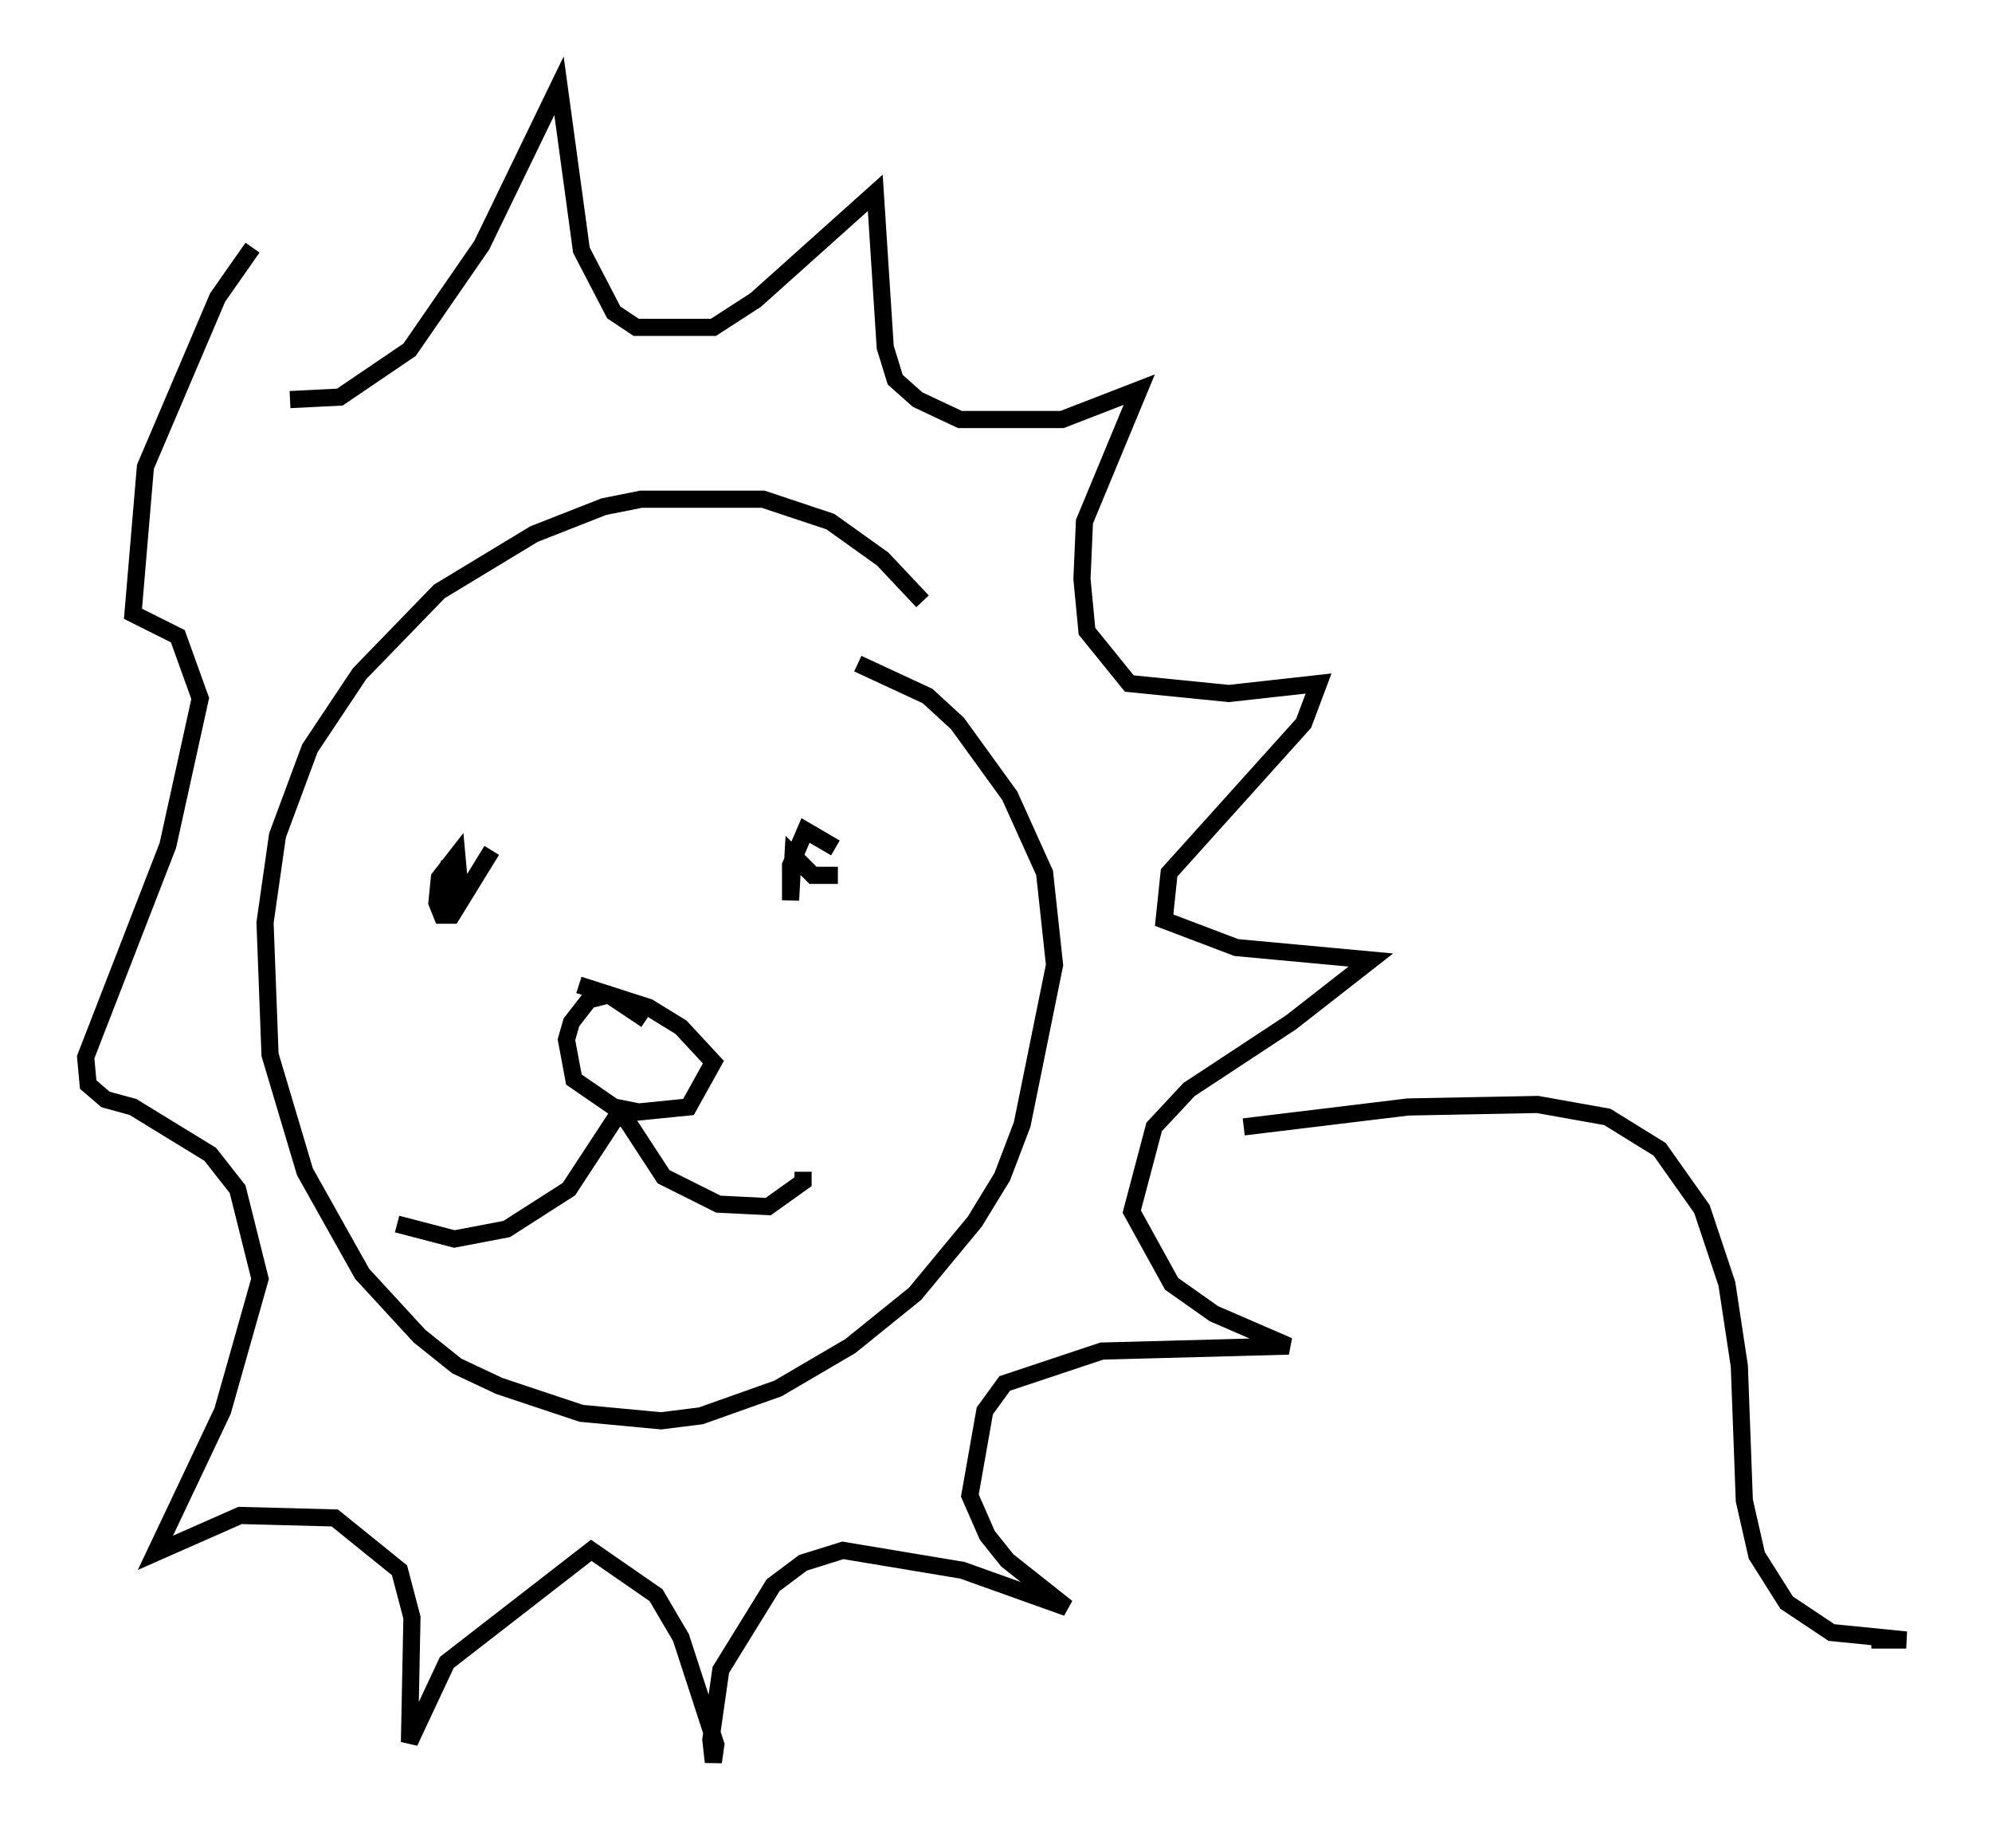 <?xml version="1.0" encoding="utf-8" ?>
<svg baseProfile="full" height="107.754" version="1.1" width="116.179" xmlns="http://www.w3.org/2000/svg" xmlns:ev="http://www.w3.org/2001/xml-events" xmlns:xlink="http://www.w3.org/1999/xlink"><defs /><rect fill="white" height="107.754" width="116.179" x="0" y="0" /><path d="M56.709, 40.006 m-2.905, -4.939 l-2.324, -2.469 -3.05, -2.179 l-3.922, -1.307 -7.117, 0.0 l-2.179, 0.436 -4.067, 1.598 l-5.52, 3.341 -4.648, 4.793 l-2.905, 4.358 -1.888, 5.084 l-0.726, 5.084 0.291, 7.698 l2.034, 6.827 3.341, 5.955 l3.341, 3.631 2.179, 1.743 l2.469, 1.162 4.793, 1.598 l4.648, 0.436 2.324, -0.291 l4.503, -1.598 4.212, -2.469 l3.777, -3.05 3.486, -4.212 l1.598, -2.615 1.162, -3.05 l1.888, -9.296 -0.581, -5.374 l-2.034, -4.503 -3.05, -4.212 l-1.743, -1.598 -4.067, -1.888 m-23.821, 11.62 l-0.436, 1.307 0.145, 0.726 l0.581, 0.291 0.291, -1.162 l-0.145, -1.598 -1.017, 1.307 l-0.145, 1.453 0.291, 0.726 l0.581, 0.0 2.324, -3.777 m20.045, -0.145 l-1.743, -1.017 -0.872, 2.034 l0.0, 2.034 0.145, -2.615 l1.162, 1.162 1.453, 0.0 m-25.709, 20.335 l3.341, 0.872 3.05, -0.581 l3.631, -2.324 2.76, -4.212 l0.581, 0.145 2.179, 3.341 l3.196, 1.598 2.905, 0.145 l2.034, -1.453 0.0, -0.581 m-9.151, -8.86 l-2.179, -1.453 -1.162, 0.291 l-1.017, 1.307 -0.291, 1.017 l0.436, 2.324 2.324, 1.598 l1.453, 0.291 2.905, -0.291 l1.453, -2.615 -1.888, -2.034 l-1.888, -1.162 -4.067, -1.307 m-16.849, -34.134 l2.905, -0.145 4.067, -2.76 l4.212, -6.101 4.503, -9.296 l1.307, 9.587 1.888, 3.631 l1.307, 0.872 4.503, 0.0 l2.469, -1.598 6.972, -6.246 l0.581, 9.006 0.581, 1.888 l1.307, 1.162 2.469, 1.162 l5.955, 0.0 4.503, -1.743 l-3.196, 7.698 -0.145, 3.341 l0.291, 3.05 2.469, 3.05 l5.81, 0.581 5.229, -0.581 l-0.872, 2.324 -7.844, 8.715 l-0.291, 2.76 4.212, 1.598 l7.844, 0.726 -4.648, 3.631 l-5.955, 3.922 -2.034, 2.179 l-1.307, 4.939 2.324, 4.212 l2.469, 1.743 4.358, 1.888 l-10.894, 0.291 -5.665, 1.888 l-1.162, 1.598 -0.872, 4.939 l1.017, 2.324 1.162, 1.453 l3.486, 2.76 -6.101, -2.179 l-6.972, -1.162 -2.324, 0.726 l-1.743, 1.307 -3.05, 4.939 l-0.581, 4.067 0.145, 1.307 l0.145, -1.017 -2.034, -6.246 l-1.453, -2.469 -3.777, -2.615 l-8.425, 6.536 -2.179, 4.648 l0.145, -7.263 -0.726, -2.76 l-3.777, -3.05 -5.52, -0.145 l-4.939, 2.179 3.922, -8.279 l2.179, -7.698 -1.307, -5.229 l-1.598, -2.034 -4.503, -2.76 l-1.598, -0.436 -1.017, -0.872 l-0.145, -1.598 4.793, -12.346 l1.888, -8.57 -1.307, -3.631 l-2.615, -1.307 0.726, -8.57 l4.212, -9.877 2.034, -2.905 m57.81, 51.274 l9.587, -1.162 7.553, -0.145 l4.067, 0.726 3.05, 1.888 l2.469, 3.486 1.453, 4.358 l0.726, 4.793 0.291, 7.844 l0.726, 3.196 1.743, 2.76 l2.615, 1.743 4.358, 0.436 l-2.034, 0.0 " fill="none" stroke="black" stroke-width="1" /></svg>
